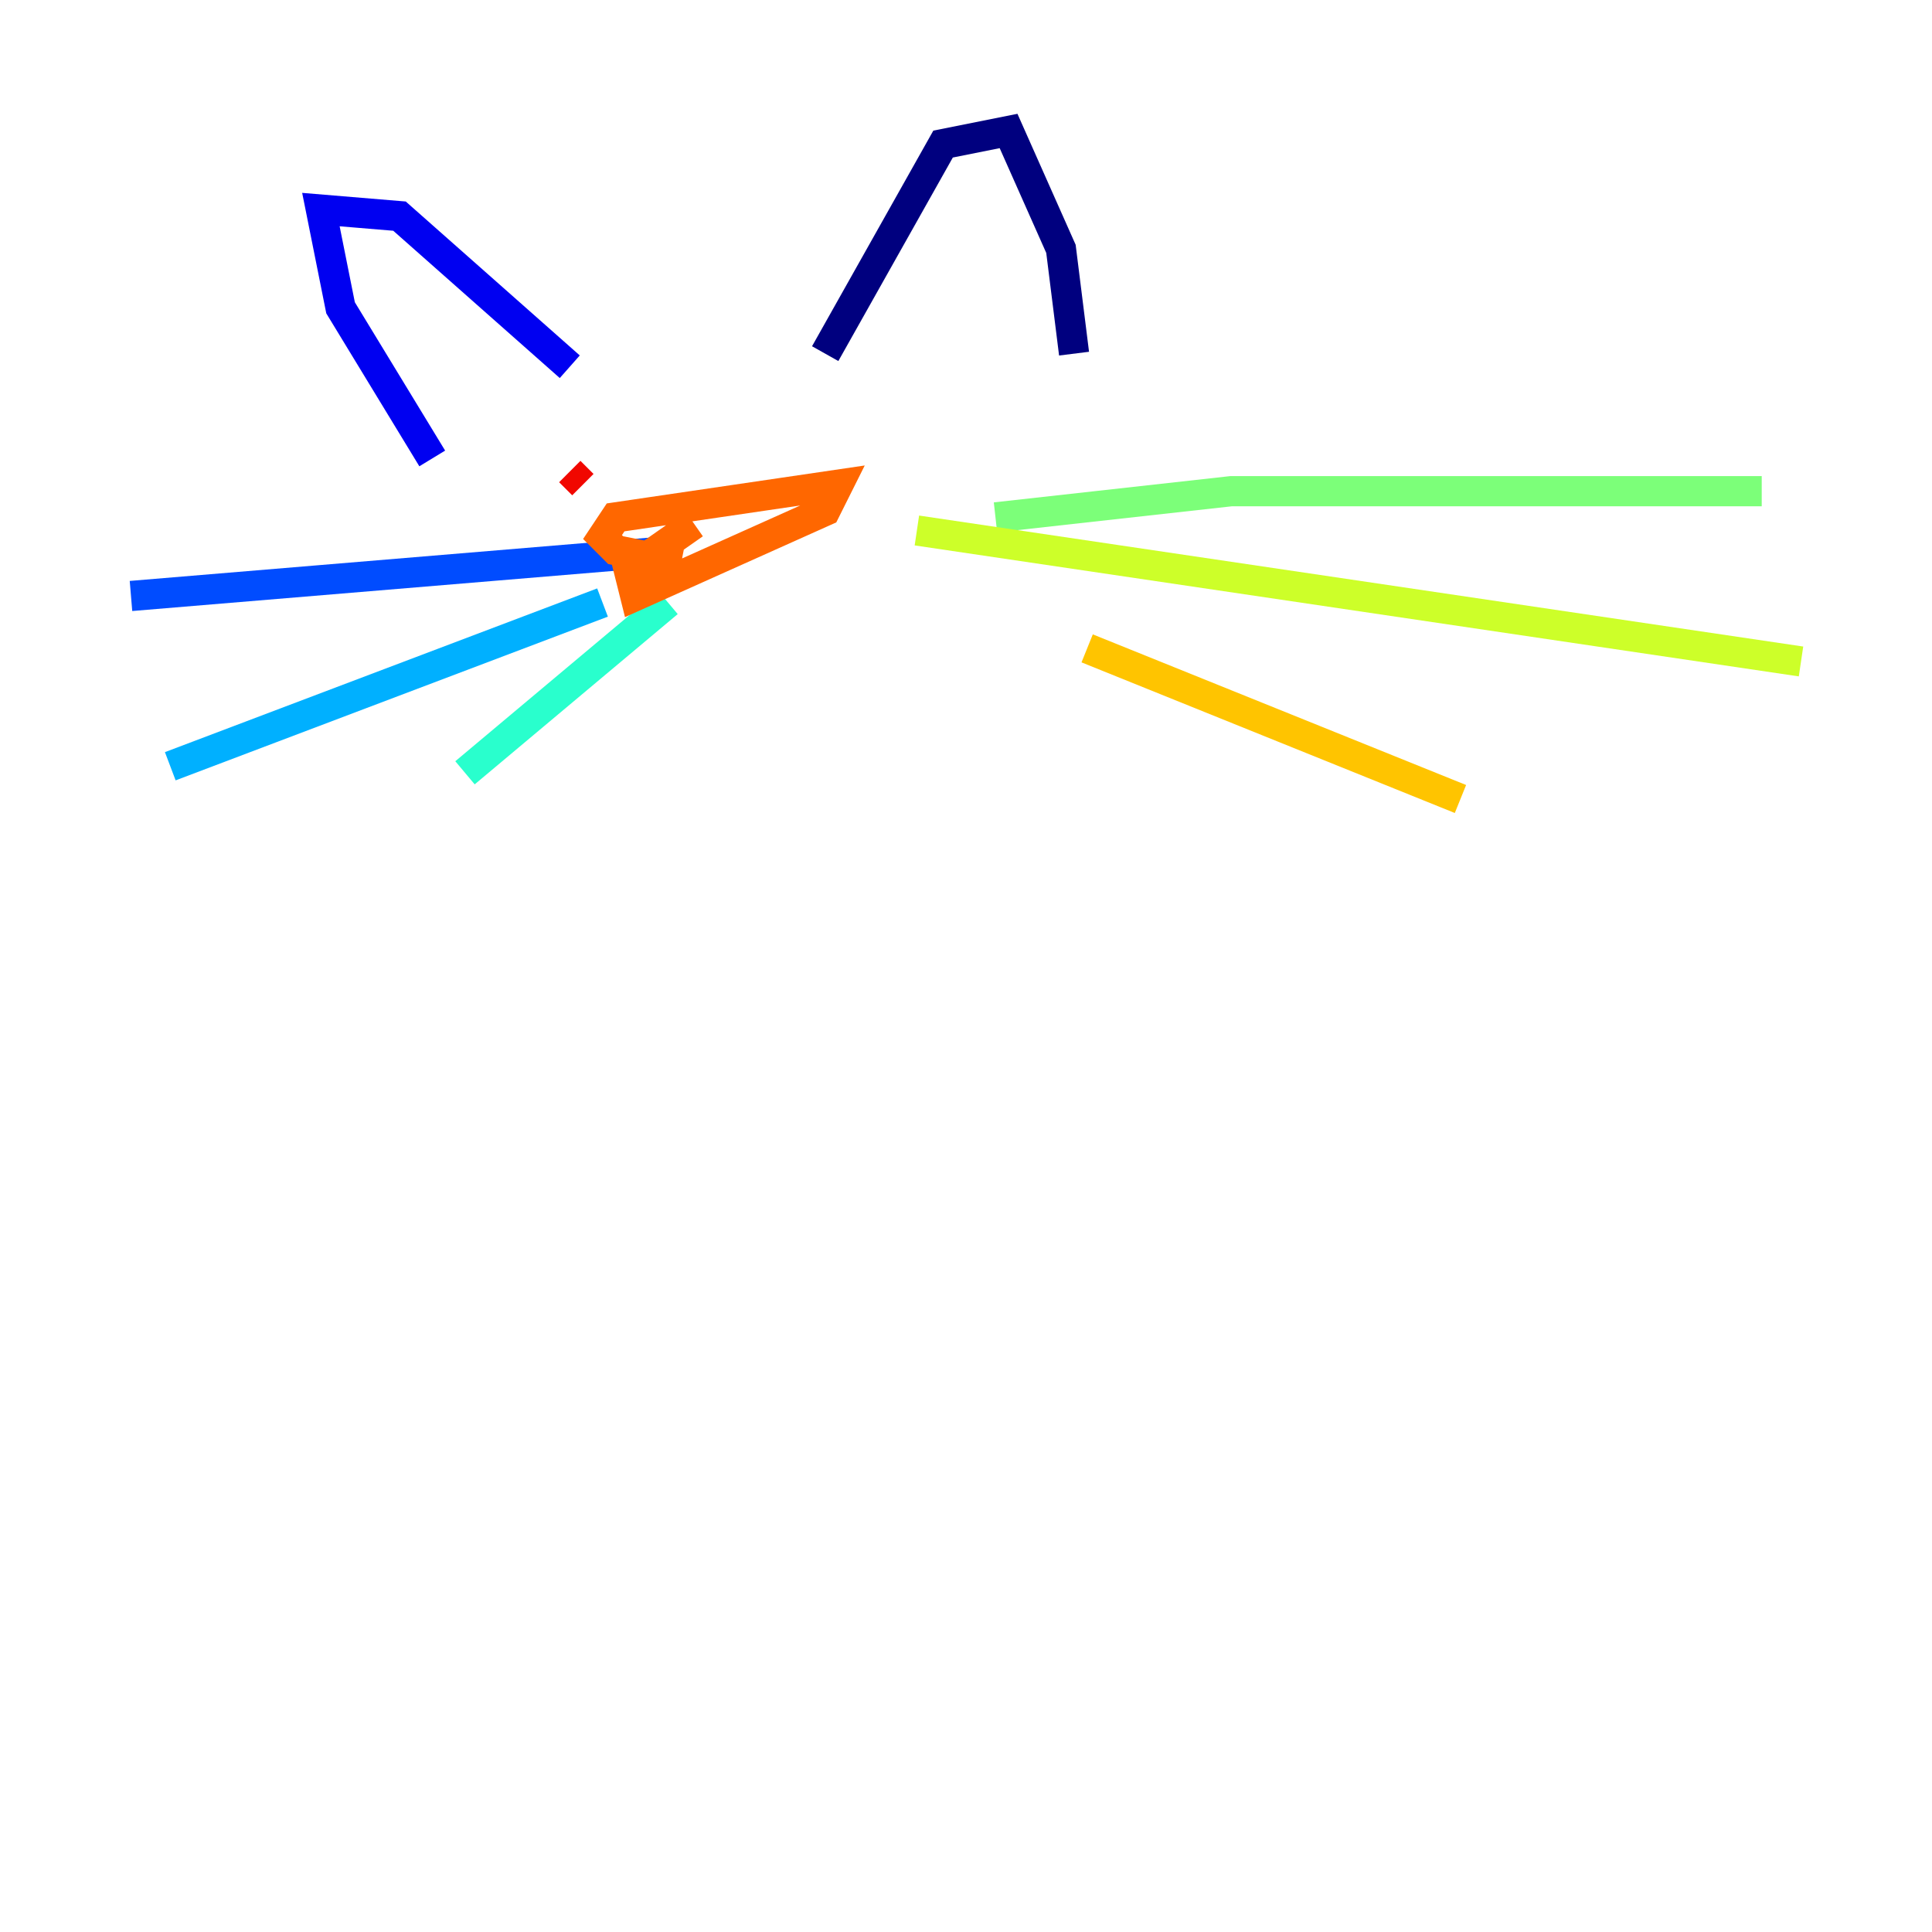 <?xml version="1.0" encoding="utf-8" ?>
<svg baseProfile="tiny" height="128" version="1.2" viewBox="0,0,128,128" width="128" xmlns="http://www.w3.org/2000/svg" xmlns:ev="http://www.w3.org/2001/xml-events" xmlns:xlink="http://www.w3.org/1999/xlink"><defs /><polyline fill="none" points="54.671,23.43 62.481,9.546 66.82,8.678 70.291,16.488 71.159,23.43" stroke="#00007f" stroke-width="2" /><polyline fill="none" points="37.749,24.298 26.468,14.319 21.261,13.885 22.563,20.393 28.637,30.373" stroke="#0000f1" stroke-width="2" /><polyline fill="none" points="45.125,36.447 8.678,39.485" stroke="#004cff" stroke-width="2" /><polyline fill="none" points="39.919,39.919 11.281,50.766" stroke="#00b0ff" stroke-width="2" /><polyline fill="none" points="44.258,39.919 30.807,51.2" stroke="#29ffcd" stroke-width="2" /><polyline fill="none" points="65.953,34.278 81.573,32.542 116.719,32.542" stroke="#7cff79" stroke-width="2" /><polyline fill="none" points="60.746,35.146 119.322,43.824" stroke="#cdff29" stroke-width="2" /><polyline fill="none" points="72.027,42.956 96.759,52.936" stroke="#ffc400" stroke-width="2" /><polyline fill="none" points="45.125,37.315 40.786,36.447 39.919,35.58 40.786,34.278 55.539,32.108 54.671,33.844 42.088,39.485 41.654,37.749 45.993,34.712" stroke="#ff6700" stroke-width="2" /><polyline fill="none" points="38.617,32.108 37.749,31.241" stroke="#f10700" stroke-width="2" /><polyline fill="none" points="59.444,32.108 59.444,32.108" stroke="#7f0000" stroke-width="2" /></svg>